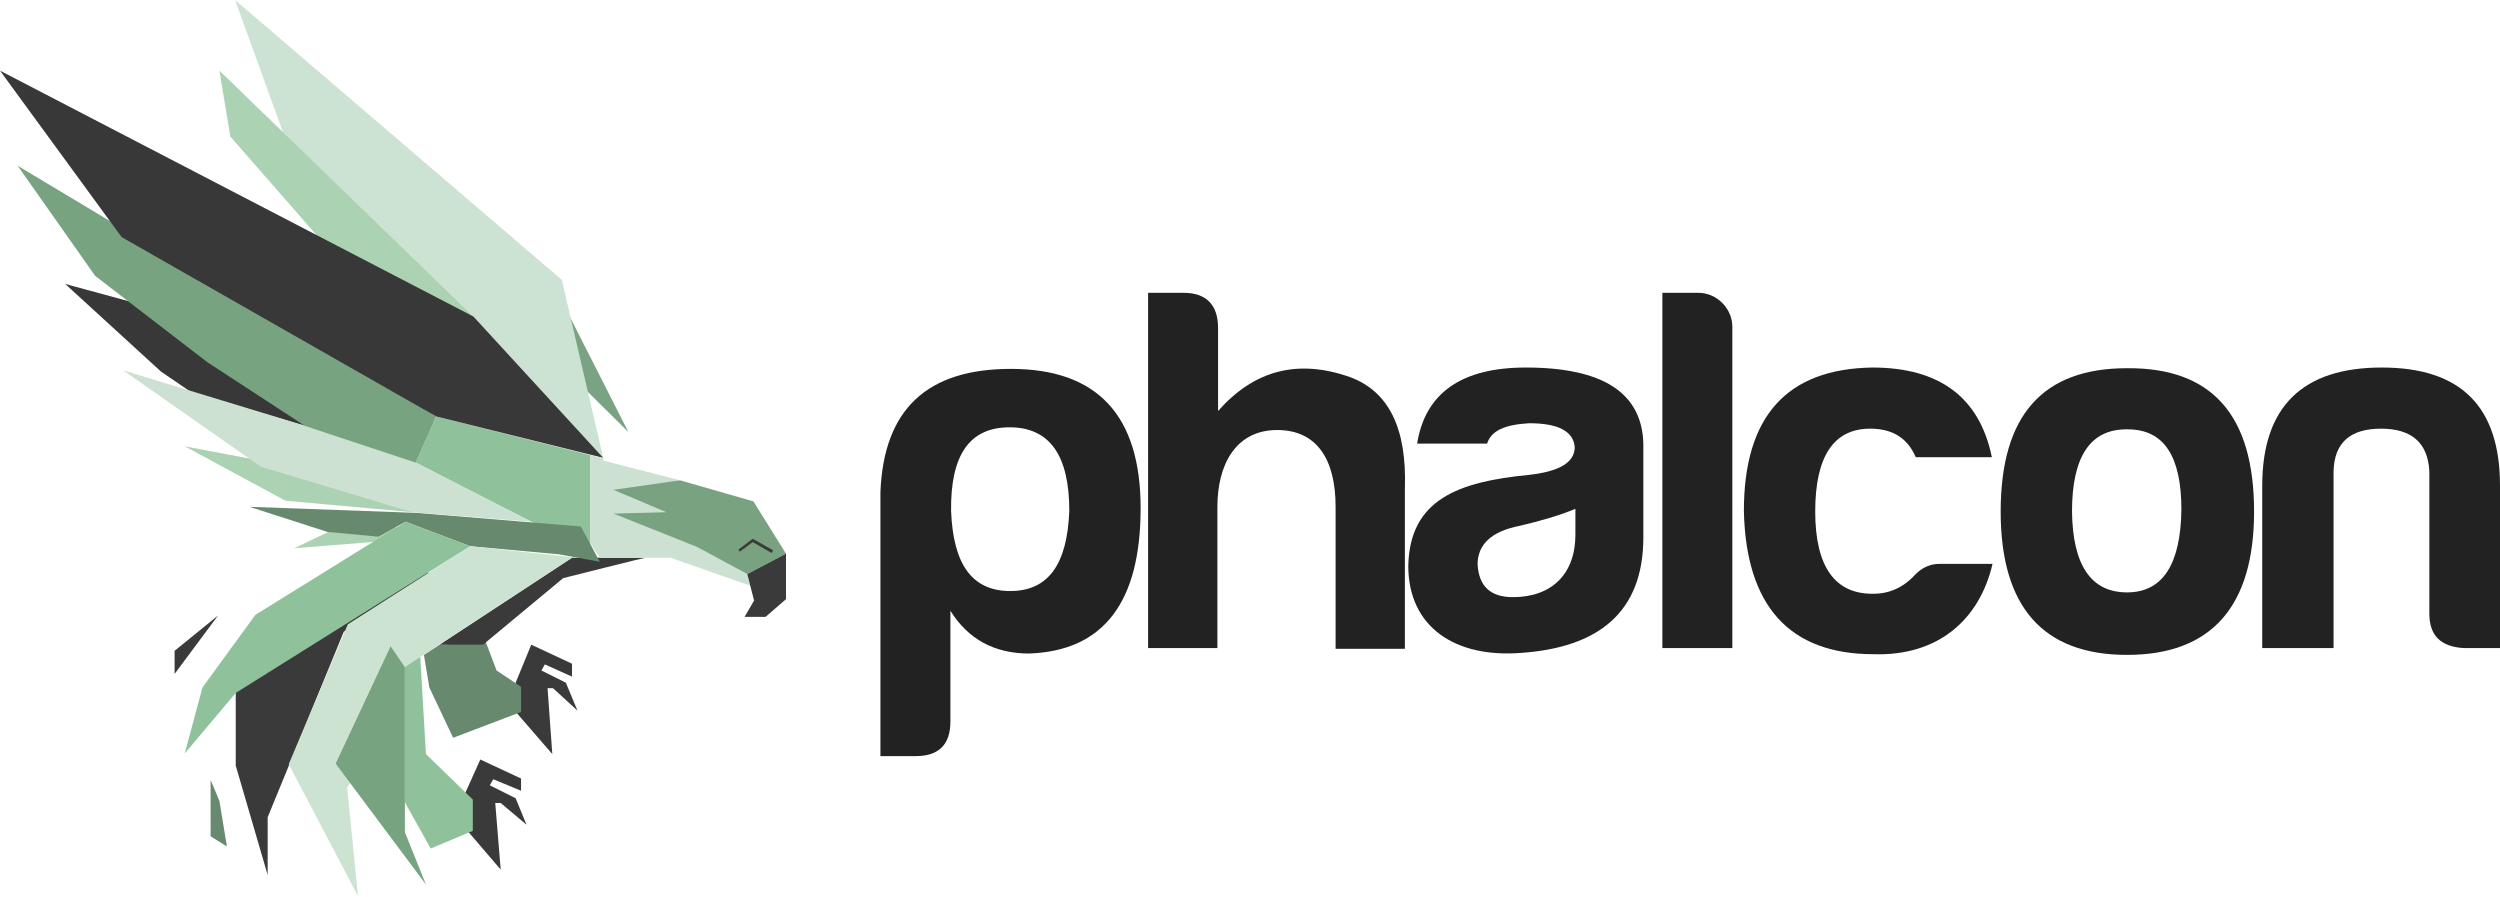 <svg version="1.1" id="Layer_1" xmlns="http://www.w3.org/2000/svg" xmlns:xlink="http://www.w3.org/1999/xlink" x="0px" y="0px" viewBox="0 0 368 132" style="enable-background:new 0 0 368 132" xml:space="preserve"><style type="text/css">.st0{fill:#222222;} .st1{fill:#ACD2B4;} .st2{fill:#3A3A3A;} .st3{fill:#8FC19A;} .st4{fill:#678A6F;} .st5{fill:#79A281;} .st6{fill:#7AA383;} .st7{fill:#CCE2D2;} .st8{fill:#393839;} .st9{fill:#CCE1D1;} .st10{fill:#78A381;} .st11{fill:#CDE3D2;}</style><g><g><path class="st0" d="M139.9,106.2c0,3.4-1.7,5.1-5.1,5.1h-5.2V72.4c0.5-12.2,6.9-18.1,19.2-18.1c12.7,0,19.1,6.8,19.1,20.5
			c0,13.8-5.4,21-16.4,21.4c-5.1,0-9-2.1-11.6-6.3V106.2z M148.7,87c5.6,0,8.4-3.9,8.7-11.8c0-8.2-2.9-12.3-8.8-12.3
			c-5.9,0-8.7,4.1-8.6,12.3C140.3,83.1,143.1,87,148.7,87z"/><path class="st0" d="M188,63.3c-6.1,0-8.8,5.1-8.8,11.3v20.8H169V43.1h5.2c3.4,0,5.1,1.8,5.1,5.2v12.2c5.3-6,11.7-7.7,19.4-5
			c5.7,2.1,8.4,7.5,8.1,16.4v23.6h-10.2V74.6C196.6,67.7,193.9,63.3,188,63.3z"/><path class="st0" d="M218.9,65.3h-10.3c1.2-7.5,6.6-11.2,16-11.2c11.3,0,17.1,3.7,17.3,11.2v13.8c0,11.2-6.8,16.2-17.9,17
			c-9.8,0.8-16.7-3.8-16.7-12.8c0.2-9.8,7.4-12.4,17.8-13.4c4.4-0.5,6.7-1.8,6.7-4.1c-0.2-2.3-2.4-3.5-6.7-3.5
			C221.5,62.5,219.5,63.4,218.9,65.3z M231.9,78.7v-3.8c-2.4,1-5.2,1.8-8.2,2.5c-4.1,0.8-6.2,2.7-6.2,5.7c0.2,3.2,1.9,4.8,5.2,4.8
			C228.4,87.9,231.9,84.5,231.9,78.7z"/><path class="st0" d="M255,48.1v47.3h-10.3V43.1h5.3C252.7,43.1,255,45.4,255,48.1z"/><path class="st0" d="M275.8,96.3c-12.4,0-18.8-7.1-19.1-21.1c0-13.9,6.3-20.9,18.9-21.1c9.9,0,15.8,4.4,17.6,13.2H282
			c-1.2-2.8-3.4-4.2-6.7-4.2c-5.4,0-8.1,4.1-8.1,12.2s2.9,12.2,8.6,12.1c2.4,0,4.5-1,6.2-2.9c1-1,2.2-1.5,3.5-1.5h7.8
			C291.4,91.2,285.3,96.6,275.8,96.3z"/><path class="st0" d="M331.8,75.3c0,14-6.3,21.1-18.7,21.1c-12.4,0-18.6-7.1-18.6-21.1c0-14.2,6.2-21.1,18.6-21.1
			C325.6,54.1,331.8,61.1,331.8,75.3z M305,75.3c0.1,7.9,2.8,11.9,8.1,11.9c5.3,0,7.9-4.2,8-12.2c0-7.9-2.6-11.8-7.9-11.8
			C307.7,63.1,305,67.2,305,75.3z"/><path class="st0" d="M362.7,95.4c-3.4-0.2-5.1-1.8-5.1-5.1V69.4c-0.2-4.2-2.6-6.3-7.1-6.3c-4.6,0-6.9,2.1-7,6.3v26H333V71.5
			c0-11.6,5.9-17.4,17.6-17.4c11.7,0,17.4,5.8,17.4,17.4v23.9H362.7z"/></g><g><g><polygon class="st1" points="49.4,77.8 43.3,80.7 55.9,79.7 58.3,77.8 57.6,76.6 			"/></g><g><polygon class="st2" points="68.5,116.7 70.7,111.8 76.7,114.6 76.7,116.4 72.6,114.7 72.1,115.6 75.9,117.5 77.5,121.4 
				73.7,118.2 72.9,118.2 73.7,128 68.9,122.4 			"/></g><g><polygon class="st3" points="61.8,95.6 62.7,111 69.6,117.7 69.6,122.3 63.4,124.9 59.6,118.1 59.6,98.2 61.2,95.1 			"/></g><g><polygon class="st2" points="75.9,100.5 78.2,94.9 84.2,97.7 84.2,99.6 80.2,97.8 79.7,98.7 83.3,100.5 85,104.6 81.4,101.3 
				80.6,101.3 81.3,111 76.1,105 			"/></g><g><polygon class="st4" points="71.5,94.5 73.1,98.7 76.7,101.1 76.7,104.8 66.7,108.6 63.2,101.2 62.4,96.4 64.7,94.9 			"/></g><g><polygon class="st2" points="34.7,100.5 34.7,112.7 39.4,128.8 39.4,120.3 50.6,93 63.4,84.4 53.5,81.8 			"/></g><g><path class="st2" d="M95,82.1c-0.2,0-12.1,3-12.1,3l-11.8,9.8h-6.4l19.5-12.8H95z"/></g><g><polygon class="st5" points="100.1,70.7 110.9,73.8 115.7,81.5 110,84.5 88.8,75.8 88.3,69.9 			"/></g><g><polygon class="st2" points="113.6,81.4 110.8,79.8 108.9,81.2 108.7,80.9 110.8,79.3 113.8,81 			"/></g><g><polygon class="st3" points="64.2,61.3 86.9,67 86.9,80.1 78.2,76.8 61.2,68.1 			"/></g><g><polygon class="st6" points="82.6,44.1 92.5,63.6 82.3,53.5 			"/></g><g><polygon class="st7" points="88.8,67.4 82.7,41.2 34.6,0 41.7,19.6 69.7,46.6 			"/></g><g><polygon class="st1" points="32.3,10.4 33.9,20.1 51.4,40.1 69.7,46.6 			"/></g><g><polygon class="st8" points="9.6,41.8 29.1,47.1 44.9,62.7 28.1,57.7 23.7,54.7 			"/></g><g><polygon class="st1" points="27.2,65.7 61.1,72.1 60.7,75.4 42,73.7 			"/></g><g><polygon class="st4" points="36.7,74.6 61.4,75.5 85.5,77.5 88.3,82.7 82.3,81.6 69.2,80.4 59.7,76.8 55.7,79 48.2,78.3 			"/></g><g><polygon class="st9" points="18.1,54.5 59.1,67 78.2,76.8 60.7,75.4 38.4,68.7 			"/></g><g><polygon class="st10" points="2.6,24.4 14,40.6 30.5,53.3 44.9,62.7 61.2,68.1 64.2,61.3 			"/></g><g><polygon class="st8" points="0,10.4 17.9,34.9 64.2,61.3 88.8,67.4 69.7,46.6 			"/></g><g><polygon class="st9" points="86.9,67 88.8,67.4 88.8,67.8 100.1,70.7 90.3,72.1 98.1,75.4 90.3,75.6 102.6,80.5 110,84.5 
				110.4,86.2 98.7,82.1 88.3,82.1 86.9,80 			"/></g><g><polygon class="st2" points="115.7,81.5 115.7,88.2 112.7,90.8 109.6,90.8 111,88.4 110,84.5 			"/></g><g><polygon class="st11" points="84.2,82.1 59.6,98.2 57.5,95.1 49.4,112.4 51.6,115.2 51.1,115.9 52.7,131.9 42.5,112.5 51.2,91.9 
				69.2,80.4 84.2,82 			"/></g><g><polygon class="st3" points="59.7,76.8 69.2,80.4 34.7,102 27.2,110.9 29.8,101.2 37.6,90.5 			"/></g><g><polygon class="st10" points="59.6,98.2 59.6,122.5 62.7,130.2 49.4,112.4 57.5,95.1 			"/></g><g><polygon class="st2" points="32.1,90.6 25.7,95.8 25.7,99.2 			"/></g><g><polygon class="st4" points="31,114.8 32.3,117.9 33.4,124.6 31,123.1 			"/></g></g></g></svg>